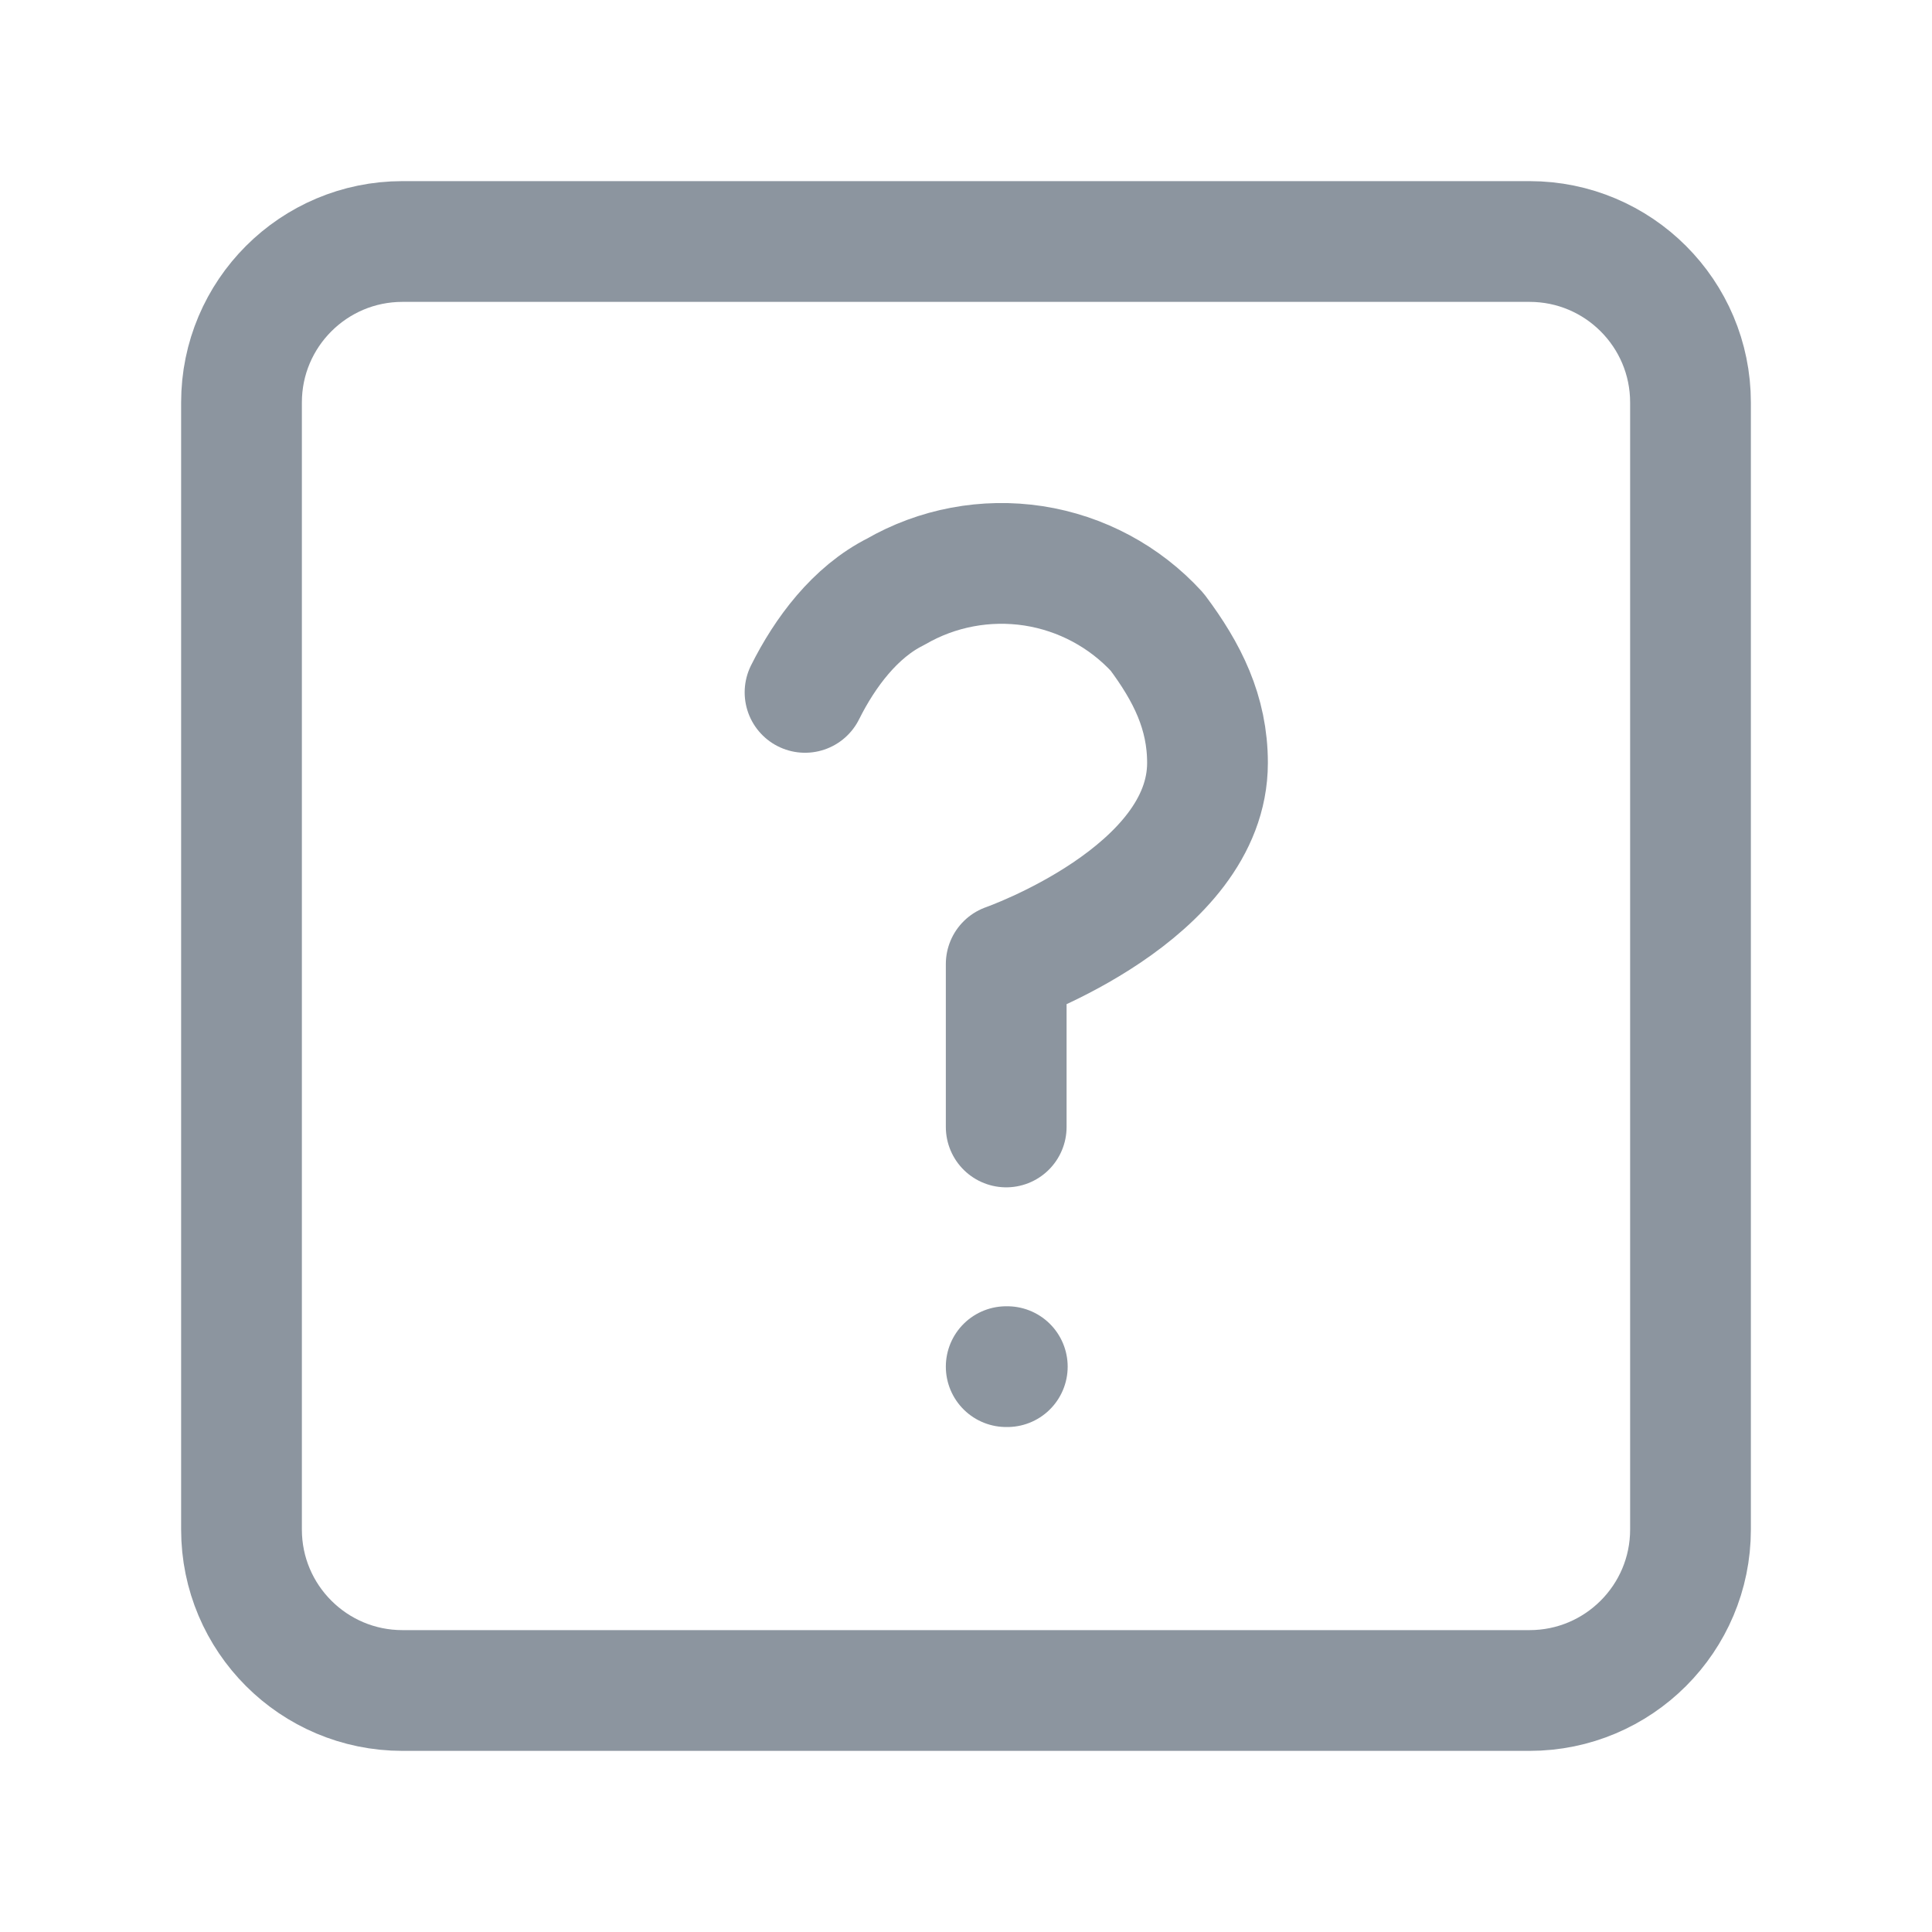 <svg width="16" height="16" viewBox="0 0 16 16" fill="none" xmlns="http://www.w3.org/2000/svg">
<path d="M12.667 2H3.333C2.597 2 2 2.597 2 3.333V12.667C2 13.403 2.597 14 3.333 14H12.667C13.403 14 14 13.403 14 12.667V3.333C14 2.597 13.403 2 12.667 2Z" stroke="#8C959F" stroke-linecap="round" stroke-linejoin="round"/>
<path d="M6.667 5.734C6.833 5.401 7.083 5.068 7.417 4.901C7.762 4.701 8.165 4.626 8.559 4.686C8.953 4.747 9.314 4.94 9.583 5.234C9.833 5.568 10 5.901 10 6.318C10 7.401 8.333 7.984 8.333 7.984V9.333M8.333 11.318H8.342" stroke="#8C959F" stroke-linecap="round" stroke-linejoin="round"/>
</svg>
